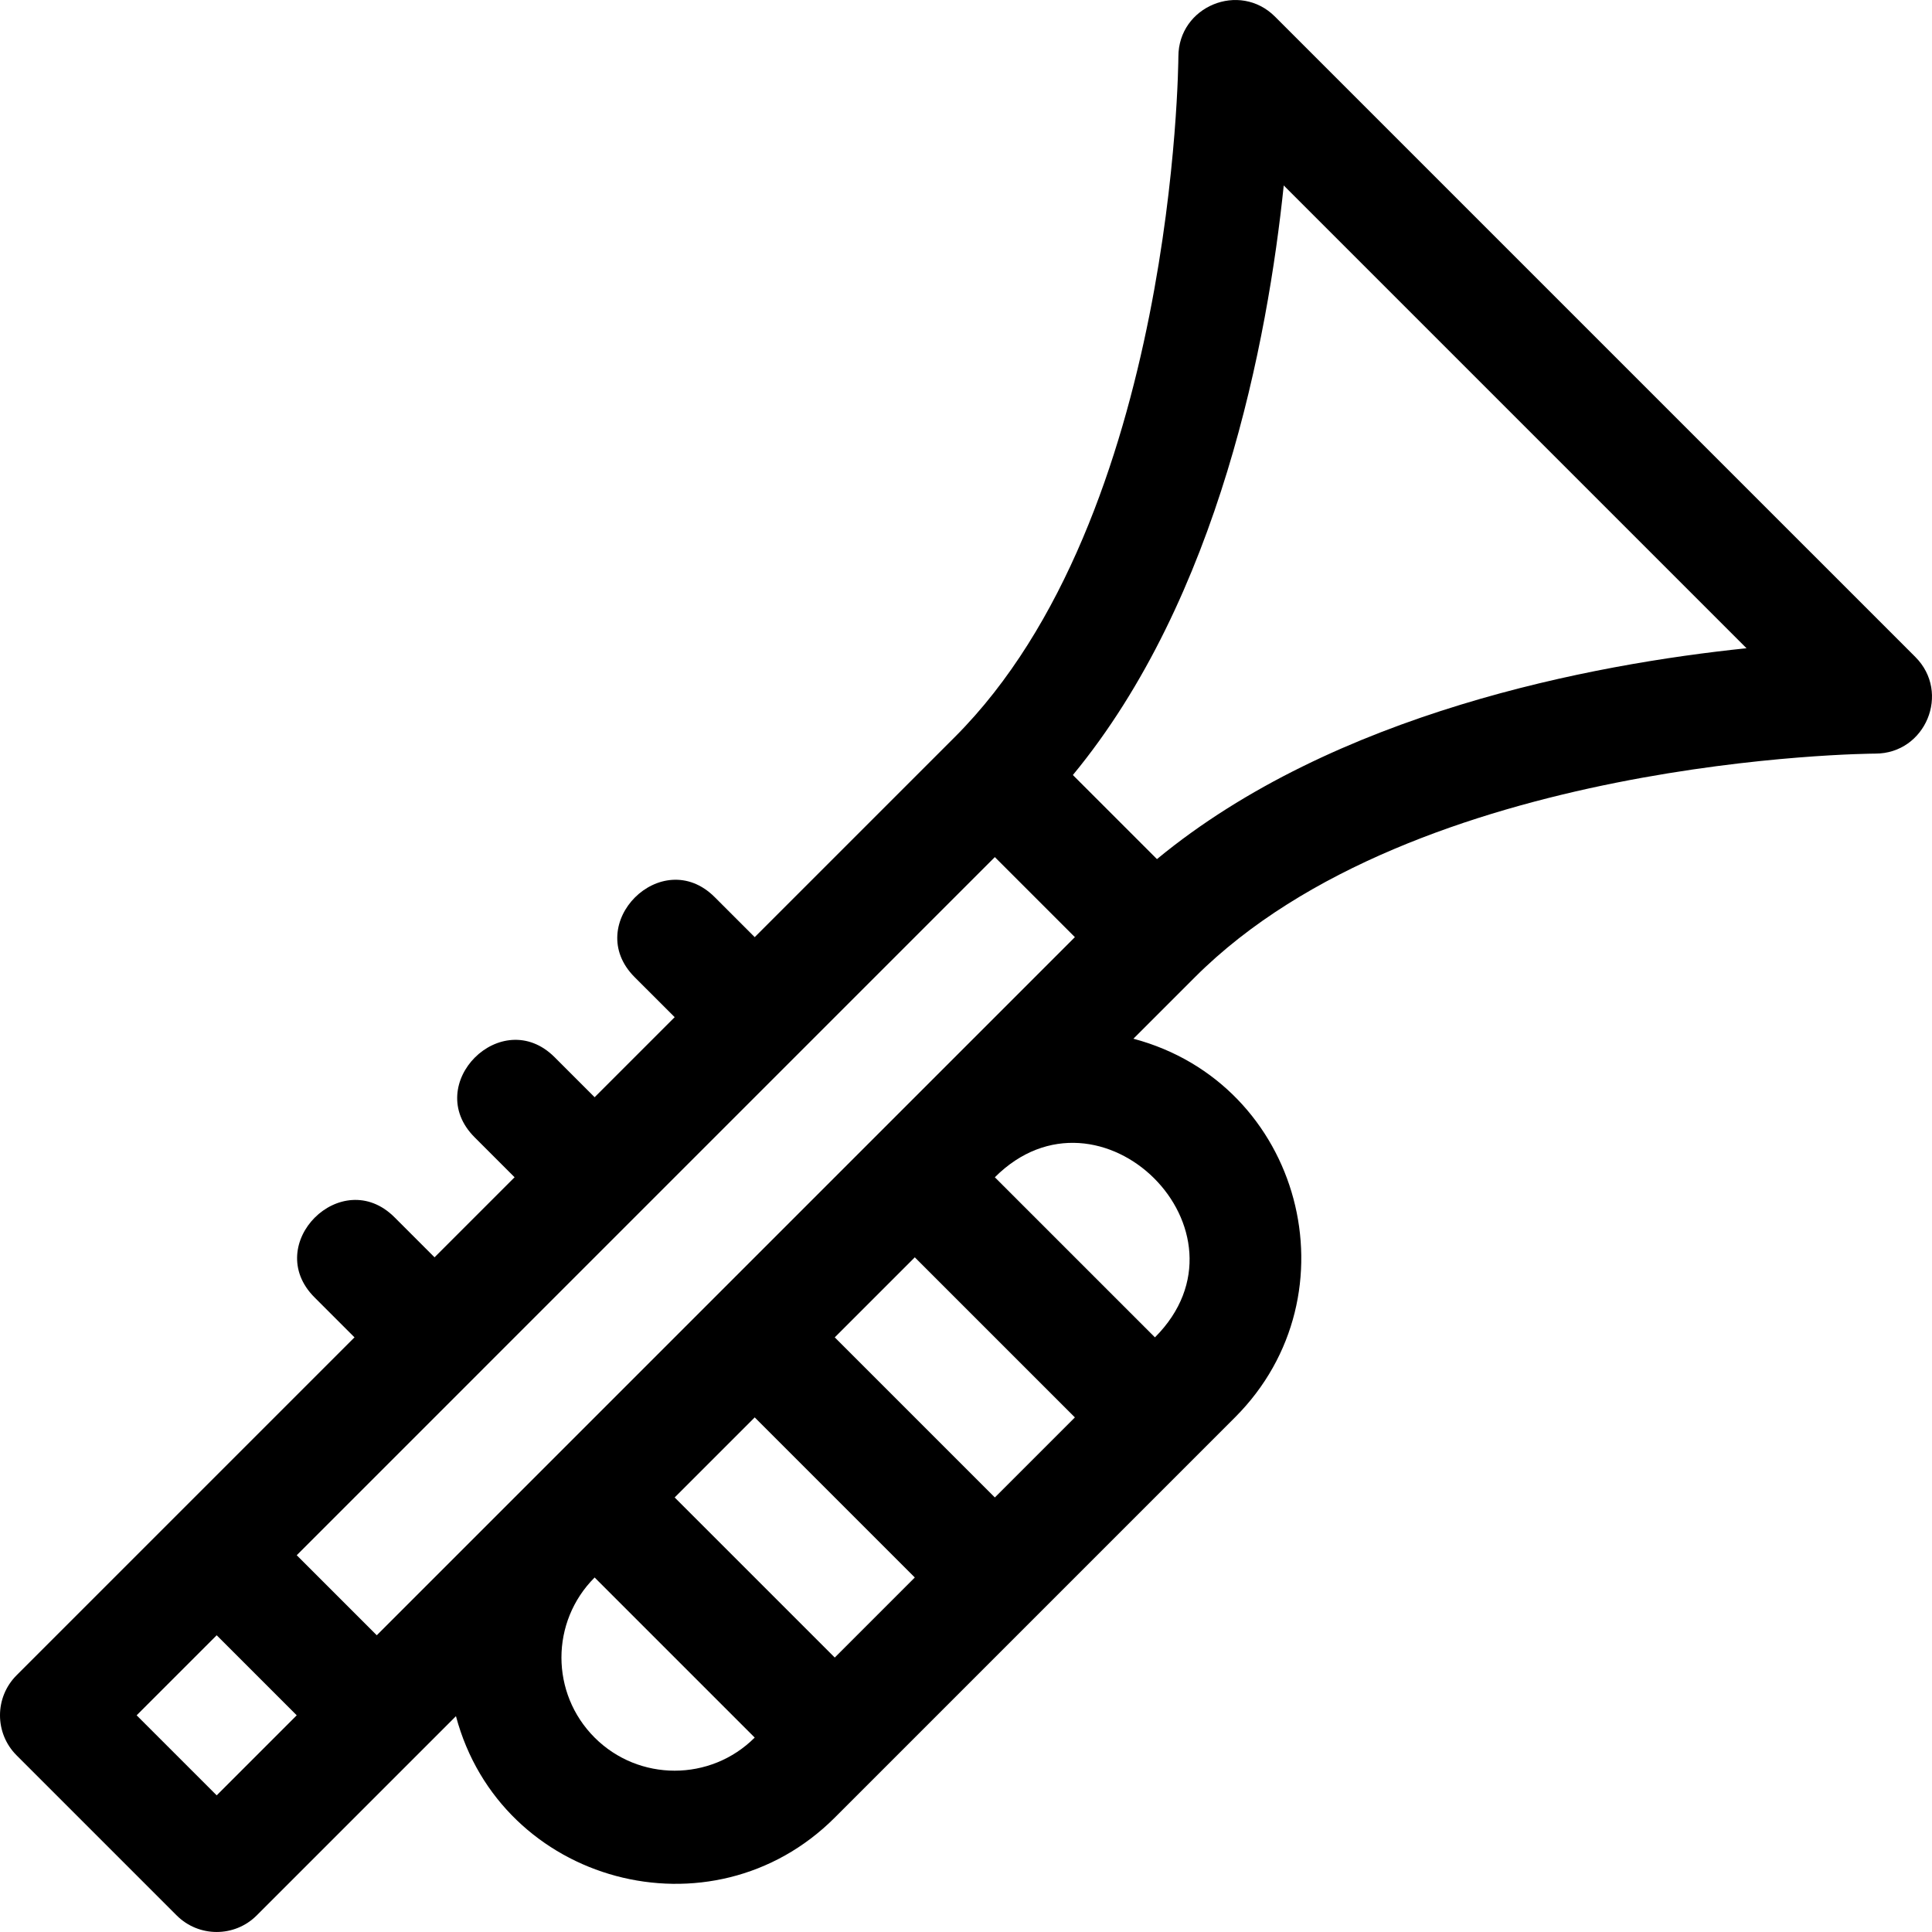 <svg id="Capa_1" enable-background="new 0 0 512.015 512.015" height="512" viewBox="0 0 512.015 512.015" width="512" xmlns="http://www.w3.org/2000/svg"><path d="m4.392 443.98c-5.854 5.853-5.858 15.357 0 21.213l42.427 42.427c5.853 5.854 15.357 5.857 21.213 0l42.423-42.424c.001-.001.002-.001.003-.002l10.379-10.379c11.842 44.465 67.797 59.484 100.391 26.889l106.065-106.066c32.577-32.576 17.725-88.49-26.921-100.359l16.314-16.314c58.42-58.419 179.109-59.245 180.313-59.246 13.318 0 20.048-16.165 10.606-25.607l-169.706-169.705c-9.408-9.408-25.589-2.749-25.606 10.597-.002 1.212-.827 121.902-59.246 180.322l-53.033 53.033-10.607-10.607c-14.022-14.023-35.257 7.171-21.213 21.213l10.607 10.606-21.213 21.213-10.606-10.606c-14.021-14.025-35.257 7.17-21.213 21.213l10.606 10.606-21.214 21.214-10.606-10.607c-14.021-14.025-35.257 7.17-21.213 21.213l10.607 10.607zm53.033 31.82-21.214-21.213 21.214-21.213 21.213 21.213zm206.228-78.948-42.426-42.427 21.213-21.213 42.427 42.427zm-42.426 42.426-42.427-42.427 21.213-21.214 42.426 42.427zm-63.64 21.213c-11.725-11.726-11.725-30.701 0-42.427l42.427 42.427c-11.698 11.697-30.73 11.697-42.427 0zm148.492-106.066-42.427-42.427c27.853-27.85 70.498 14.354 42.427 42.427zm34.136-305.275 122.646 122.646c-40.781 4.225-109.196 17.059-156.247 55.885l-22.284-22.284c38.827-47.051 51.66-115.466 55.885-156.247zm-172.024 273.457c.001-.001.002-.001.002-.002s42.423-42.423 42.423-42.423c.001-.001.002-.002.004-.003s.002-.002.003-.004l53.029-53.029 21.214 21.213-42.419 42.419c-.002.003-.005.005-.008.007l-142.588 142.589-21.213-21.213z"/></svg>